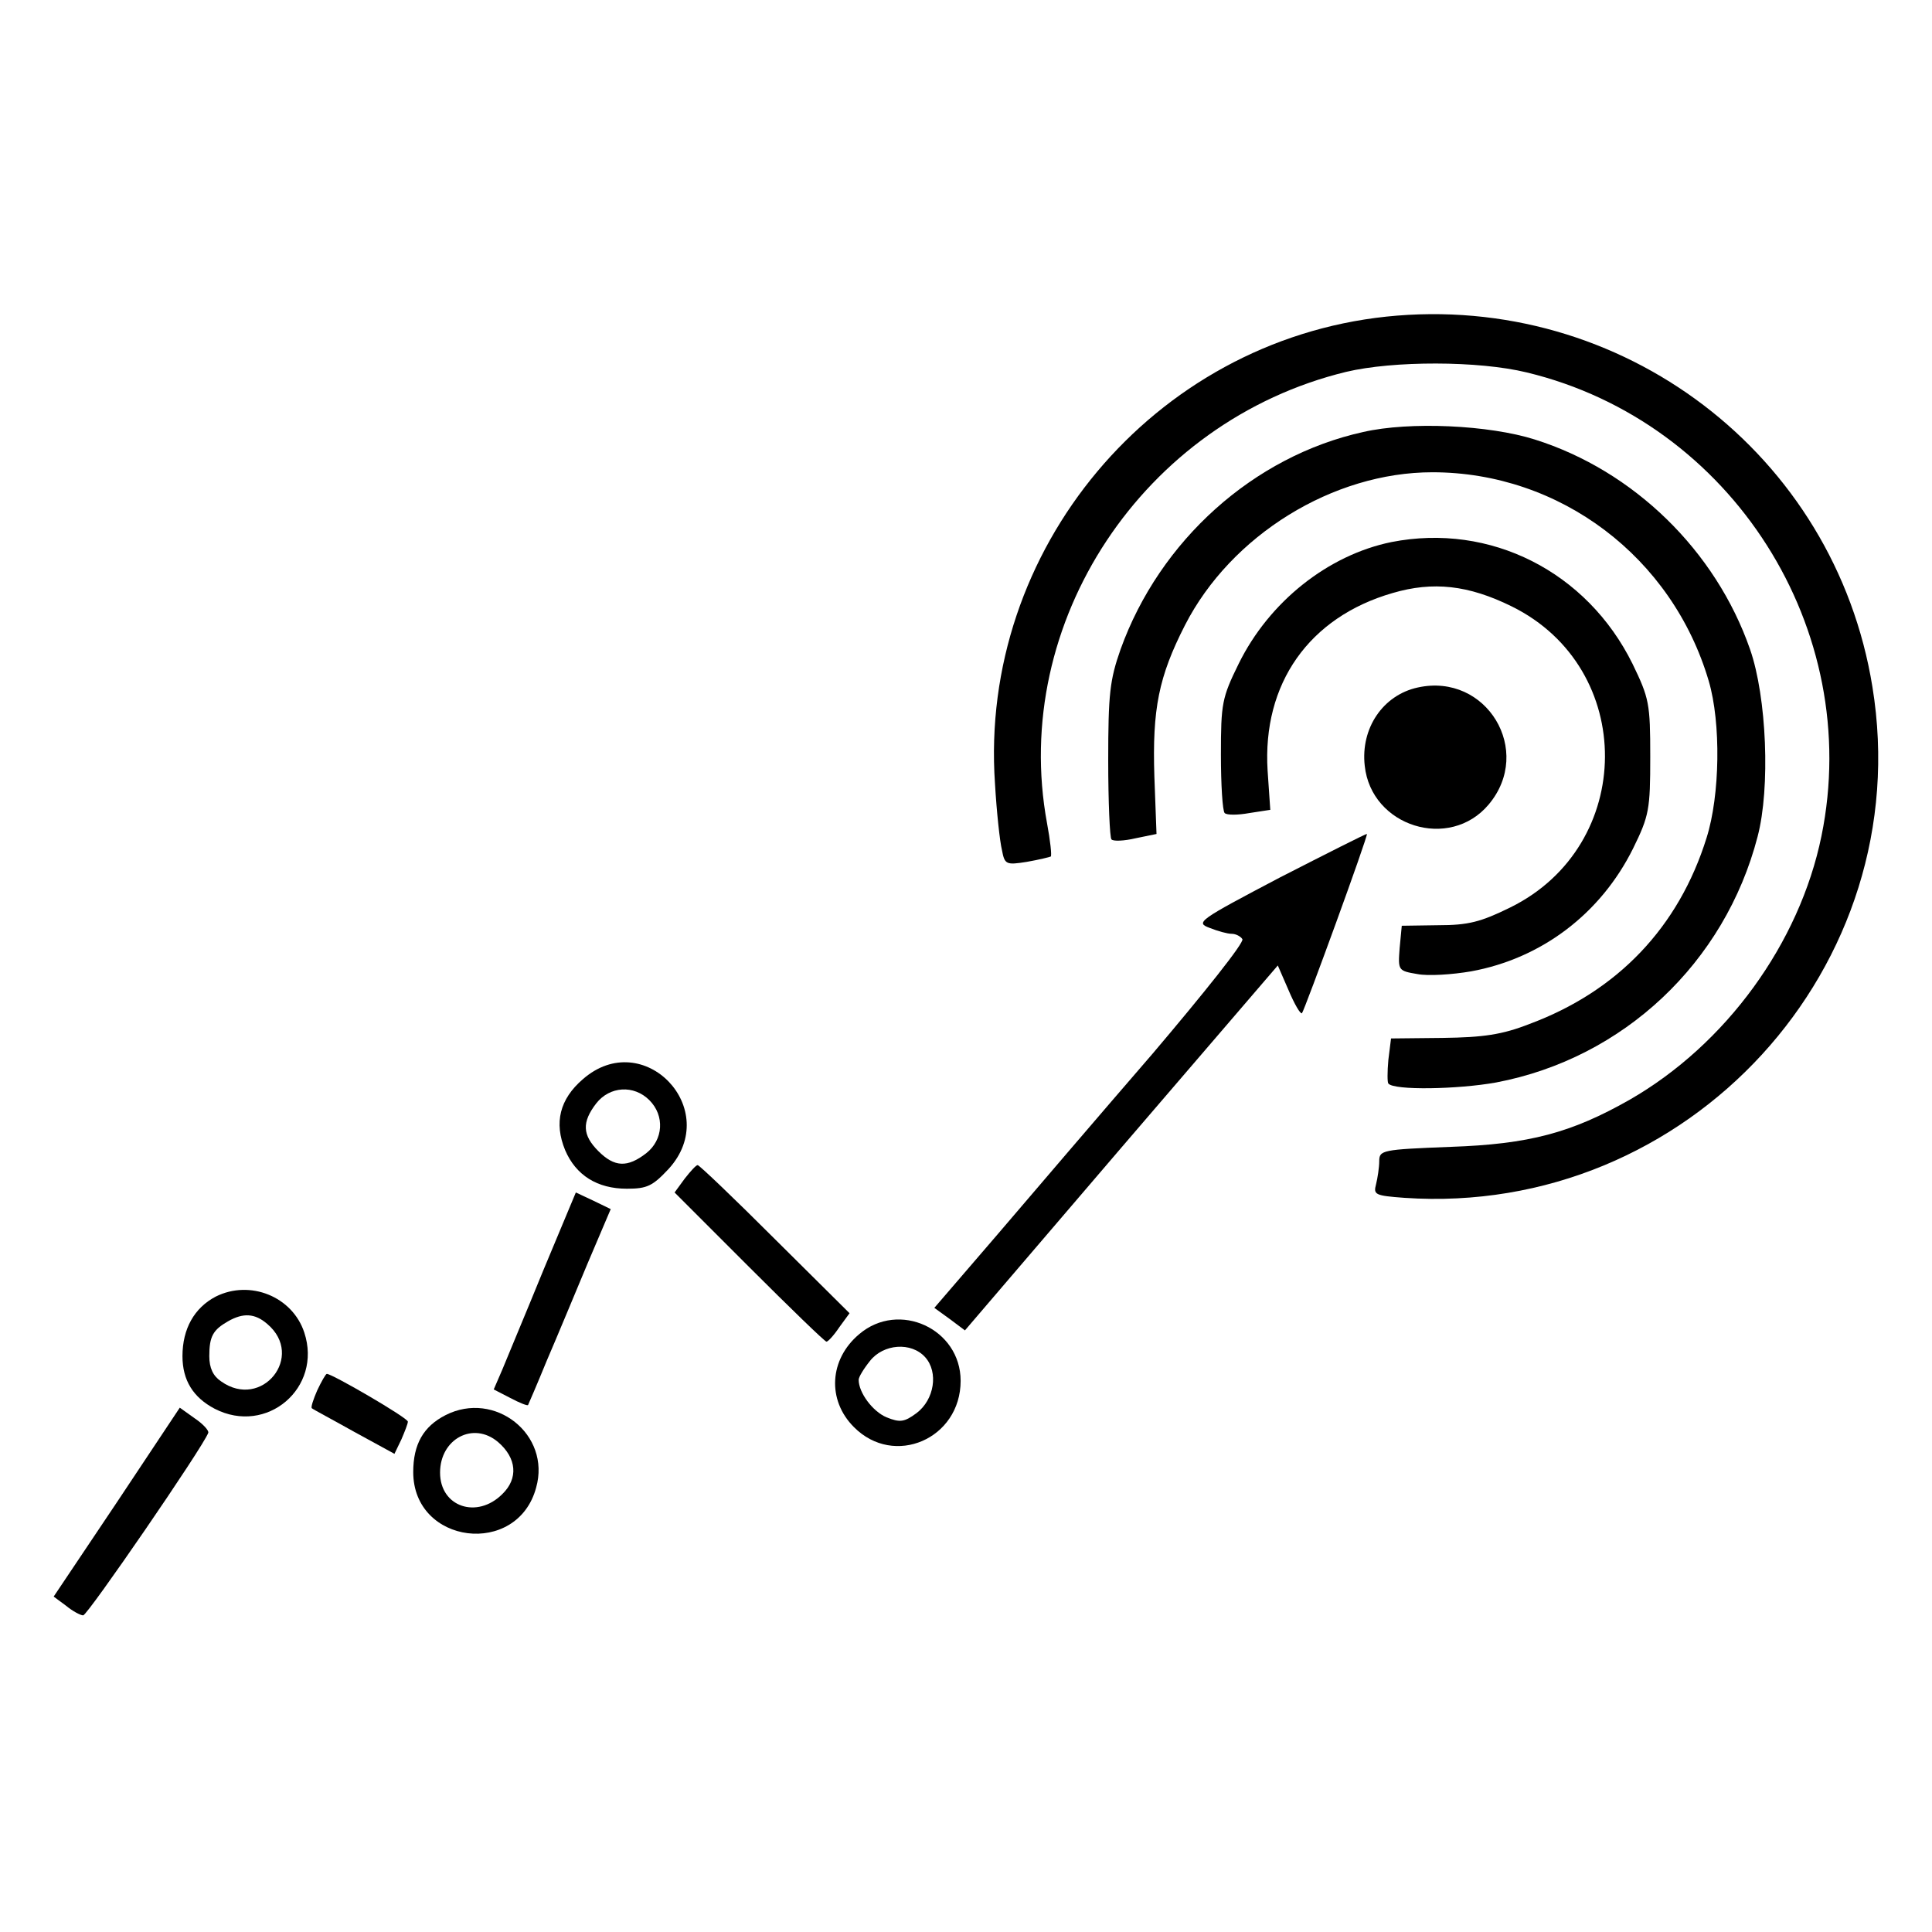 <?xml version="1.0" standalone="no"?>
<!DOCTYPE svg PUBLIC "-//W3C//DTD SVG 20010904//EN"
 "http://www.w3.org/TR/2001/REC-SVG-20010904/DTD/svg10.dtd">
<svg version="1.0" xmlns="http://www.w3.org/2000/svg"
 width="360pt" height="360pt" viewBox="0 0 360 360"
 preserveAspectRatio="xMidYMid meet">

<g transform="translate(0,360) scale(0.1,-0.1)"
fill="#000000" stroke="none">
<path d="M2583 3010 c-434 -46 -759 -434 -729 -870 3 -52 9 -108 13 -124 5
-27 8 -28 46 -22 23 4 43 9 45 10 2 2 -1 30 -7 62 -69 374 179 749 557 841 88
21 247 21 337 -1 382 -92 628 -479 549 -864 -41 -200 -178 -388 -357 -491
-109 -62 -188 -83 -334 -88 -128 -5 -133 -6 -133 -27 0 -11 -3 -31 -6 -43 -5
-19 -2 -21 53 -25 529 -36 957 431 872 952 -70 434 -467 736 -906 690z"/>
<path d="M2540 2795 c-204 -45 -379 -202 -452 -405 -20 -57 -23 -83 -23 -207
0 -78 3 -144 6 -147 3 -4 24 -3 45 2 l39 8 -4 107 c-4 126 8 186 57 282 86
168 276 285 461 285 238 0 447 -158 515 -389 23 -78 21 -213 -4 -292 -52 -167
-166 -286 -330 -347 -51 -20 -86 -25 -162 -26 l-96 -1 -5 -40 c-2 -22 -2 -42
0 -44 10 -13 129 -11 201 2 237 45 426 223 487 458 24 91 17 260 -14 349 -64
184 -217 333 -401 391 -85 27 -233 34 -320 14z"/>
<path d="M2593 2590 c-118 -24 -228 -111 -285 -227 -31 -63 -33 -74 -33 -169
0 -56 3 -105 7 -109 4 -4 24 -4 46 0 l39 6 -5 73 c-10 162 77 286 233 331 75
22 141 15 222 -25 233 -115 231 -446 -3 -561 -55 -27 -78 -33 -134 -33 l-68
-1 -4 -42 c-3 -41 -3 -42 33 -48 20 -4 65 -1 100 5 132 24 242 108 302 229 30
61 32 73 32 171 0 99 -2 109 -33 173 -85 172 -265 263 -449 227z"/>
<path d="M2642 2319 c-65 -14 -107 -76 -99 -146 12 -113 158 -159 231 -72 84
100 -4 246 -132 218z"/>
<path d="M2385 1965 c-152 -80 -158 -84 -131 -94 15 -6 33 -11 41 -11 8 0 17
-5 20 -10 4 -6 -72 -101 -167 -213 -96 -111 -226 -263 -290 -338 l-117 -136
29 -21 28 -21 291 340 292 340 20 -46 c11 -26 22 -45 25 -43 5 6 124 332 121
334 -1 1 -74 -36 -162 -81z"/>
<path d="M1086 1589 c-43 -37 -54 -81 -33 -132 20 -47 60 -72 115 -72 38 0 48
5 78 37 101 111 -47 266 -160 167z m124 -39 c29 -29 26 -74 -6 -99 -35 -27
-59 -26 -89 4 -30 30 -31 54 -4 89 25 32 70 35 99 6z"/>
<path d="M1276 1404 l-19 -26 139 -139 c76 -76 141 -139 144 -139 3 0 14 12
24 27 l19 26 -139 138 c-76 76 -141 138 -144 138 -3 0 -13 -11 -24 -25z"/>
<path d="M1012 1232 c-33 -81 -68 -164 -76 -184 l-16 -37 31 -16 c17 -9 32
-15 33 -13 1 2 17 39 35 83 19 44 53 126 76 181 l43 101 -33 16 -32 15 -61
-146z"/>
<path d="M402 1184 c-40 -21 -62 -60 -62 -111 0 -45 20 -77 60 -98 97 -50 201
39 167 142 -22 67 -101 99 -165 67z m96 -51 c71 -60 -10 -161 -86 -107 -15 10
-22 25 -22 47 0 37 7 49 35 65 28 16 50 15 73 -5z"/>
<path d="M1601 1114 c-56 -47 -60 -123 -10 -173 75 -76 199 -22 199 86 0 97
-115 150 -189 87z m123 -43 c25 -28 17 -79 -16 -104 -23 -17 -31 -18 -56 -8
-26 11 -52 46 -52 70 0 5 9 20 21 35 25 32 77 36 103 7z"/>
<path d="M591 1009 c-7 -16 -12 -31 -10 -33 2 -2 38 -21 79 -44 l75 -41 13 27
c6 14 12 29 12 33 0 7 -141 89 -151 89 -2 0 -10 -14 -18 -31z"/>
<path d="M218 801 l-118 -176 23 -17 c12 -10 27 -18 32 -18 8 0 223 313 233
340 2 4 -10 17 -25 27 l-28 20 -117 -176z"/>
<path d="M830 963 c-41 -21 -60 -54 -60 -106 0 -135 194 -159 229 -29 28 99
-77 182 -169 135z m98 -50 c35 -30 38 -68 8 -97 -47 -47 -116 -24 -116 40 0
63 62 96 108 57z"/>
</g>
</svg>
